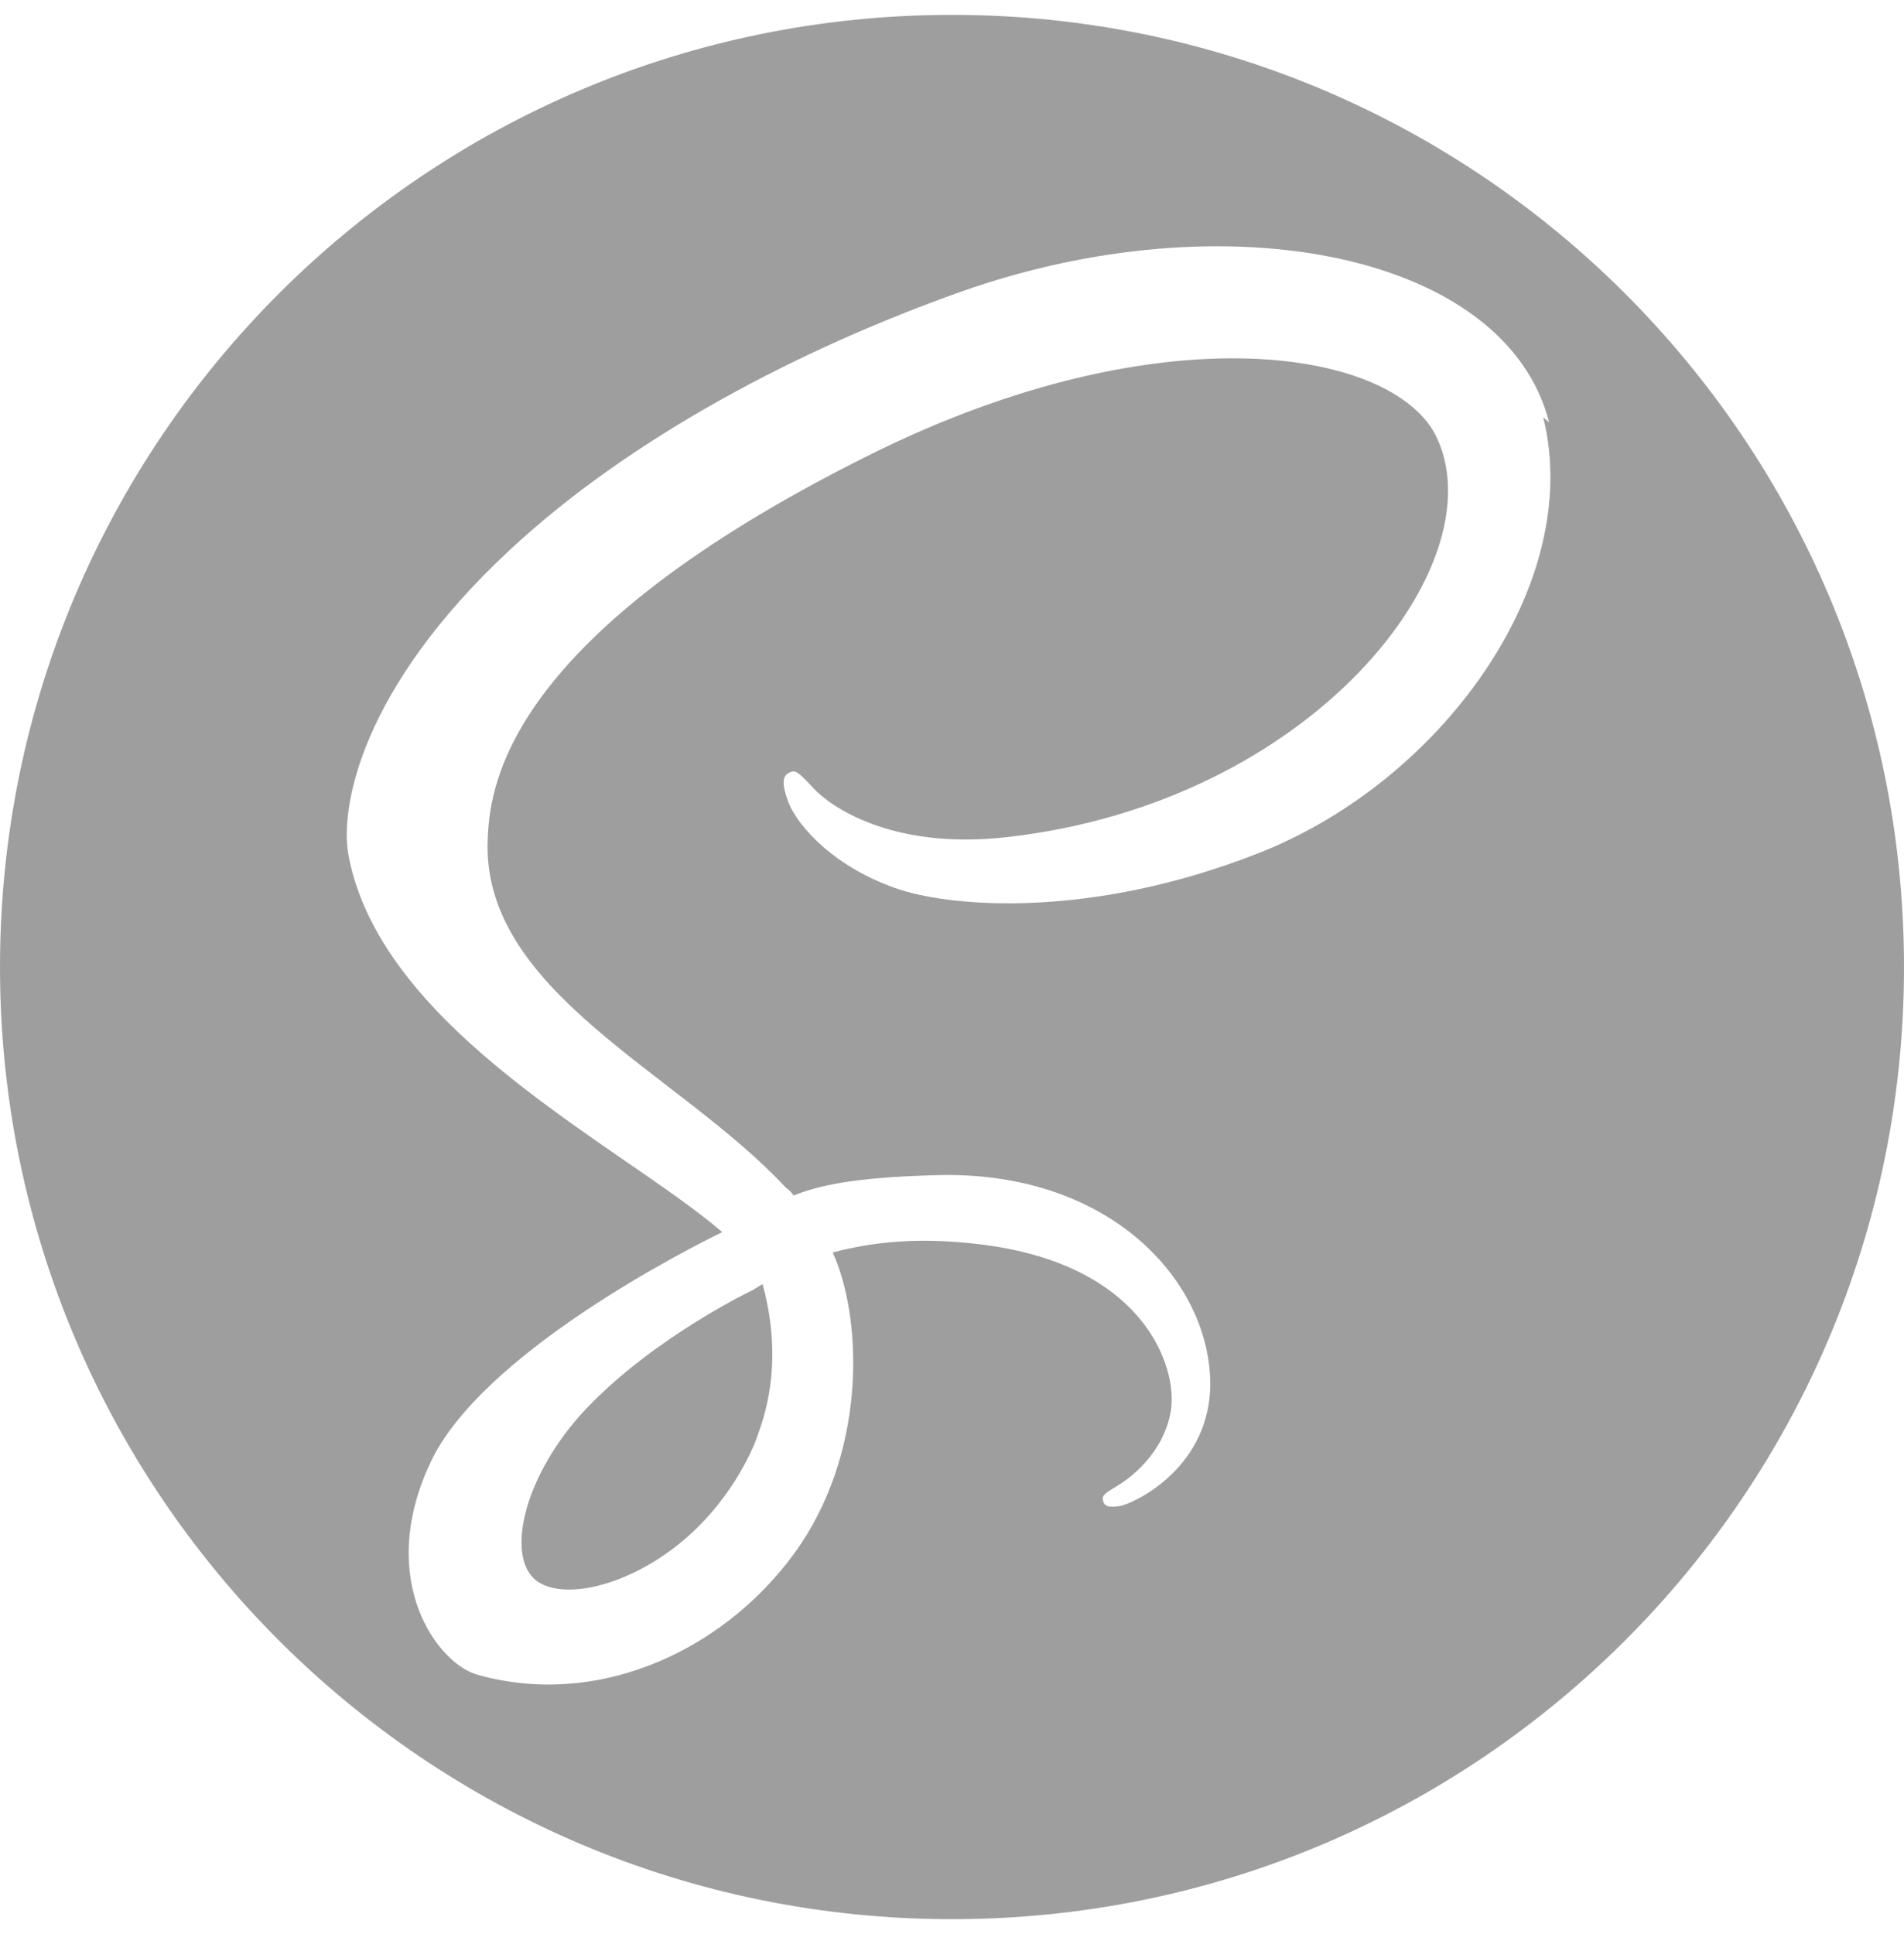 <svg width="64" height="65" viewBox="0 0 64 65" fill="none" xmlns="http://www.w3.org/2000/svg">
  <path d="M32 0.5C49.678 0.5 64 14.822 64 32.5C64 50.178 49.678 64.5 32 64.5C14.322 64.5 0 50.178 0 32.5C0 14.822 14.322 0.5 32 0.5ZM25.634 43.156C26.104 44.886 26.052 46.49 25.572 47.938L25.404 48.418C25.342 48.584 25.26 48.74 25.196 48.888C24.811 49.678 24.313 50.407 23.718 51.054C21.852 53.076 19.26 53.846 18.144 53.2C16.936 52.502 17.538 49.638 19.696 47.354C22.018 44.906 25.352 43.332 25.352 43.332V43.324L25.634 43.156ZM52.072 14.198C50.624 8.51 41.198 6.646 32.28 9.812C26.968 11.698 21.23 14.658 17.094 18.522C12.176 23.114 11.396 27.114 11.72 28.78C12.864 34.676 20.938 38.542 24.262 41.396V41.418C23.28 41.896 16.116 45.49 14.438 49.22C12.636 53.134 14.72 55.938 16.072 56.292C20.272 57.458 24.594 55.332 26.918 51.894C29.158 48.532 28.958 44.22 27.99 42.094C29.312 41.74 30.876 41.572 32.876 41.812C38.482 42.458 39.596 45.98 39.356 47.418C39.116 48.856 37.958 49.698 37.554 49.938C37.16 50.178 37.034 50.25 37.074 50.418C37.116 50.658 37.314 50.658 37.636 50.616C38.074 50.544 40.554 49.418 40.678 46.698C40.792 43.25 37.51 39.418 31.678 39.49C29.272 39.544 27.75 39.74 26.678 40.178C26.6 40.069 26.505 39.974 26.396 39.896C22.794 36.022 16.116 33.304 16.396 28.136C16.482 26.262 17.158 21.304 29.198 15.304C39.072 10.376 46.958 11.742 48.312 14.742C50.272 19.022 44.114 26.982 33.834 28.136C29.916 28.574 27.874 27.064 27.354 26.502C26.792 25.896 26.72 25.856 26.508 25.982C26.196 26.136 26.394 26.66 26.508 26.982C26.83 27.782 28.07 29.18 30.238 29.896C32.112 30.502 36.718 30.856 42.238 28.698C48.436 26.304 53.27 19.626 51.872 14.02L52.072 14.198Z" fill="#9E9E9E"/>
</svg>
